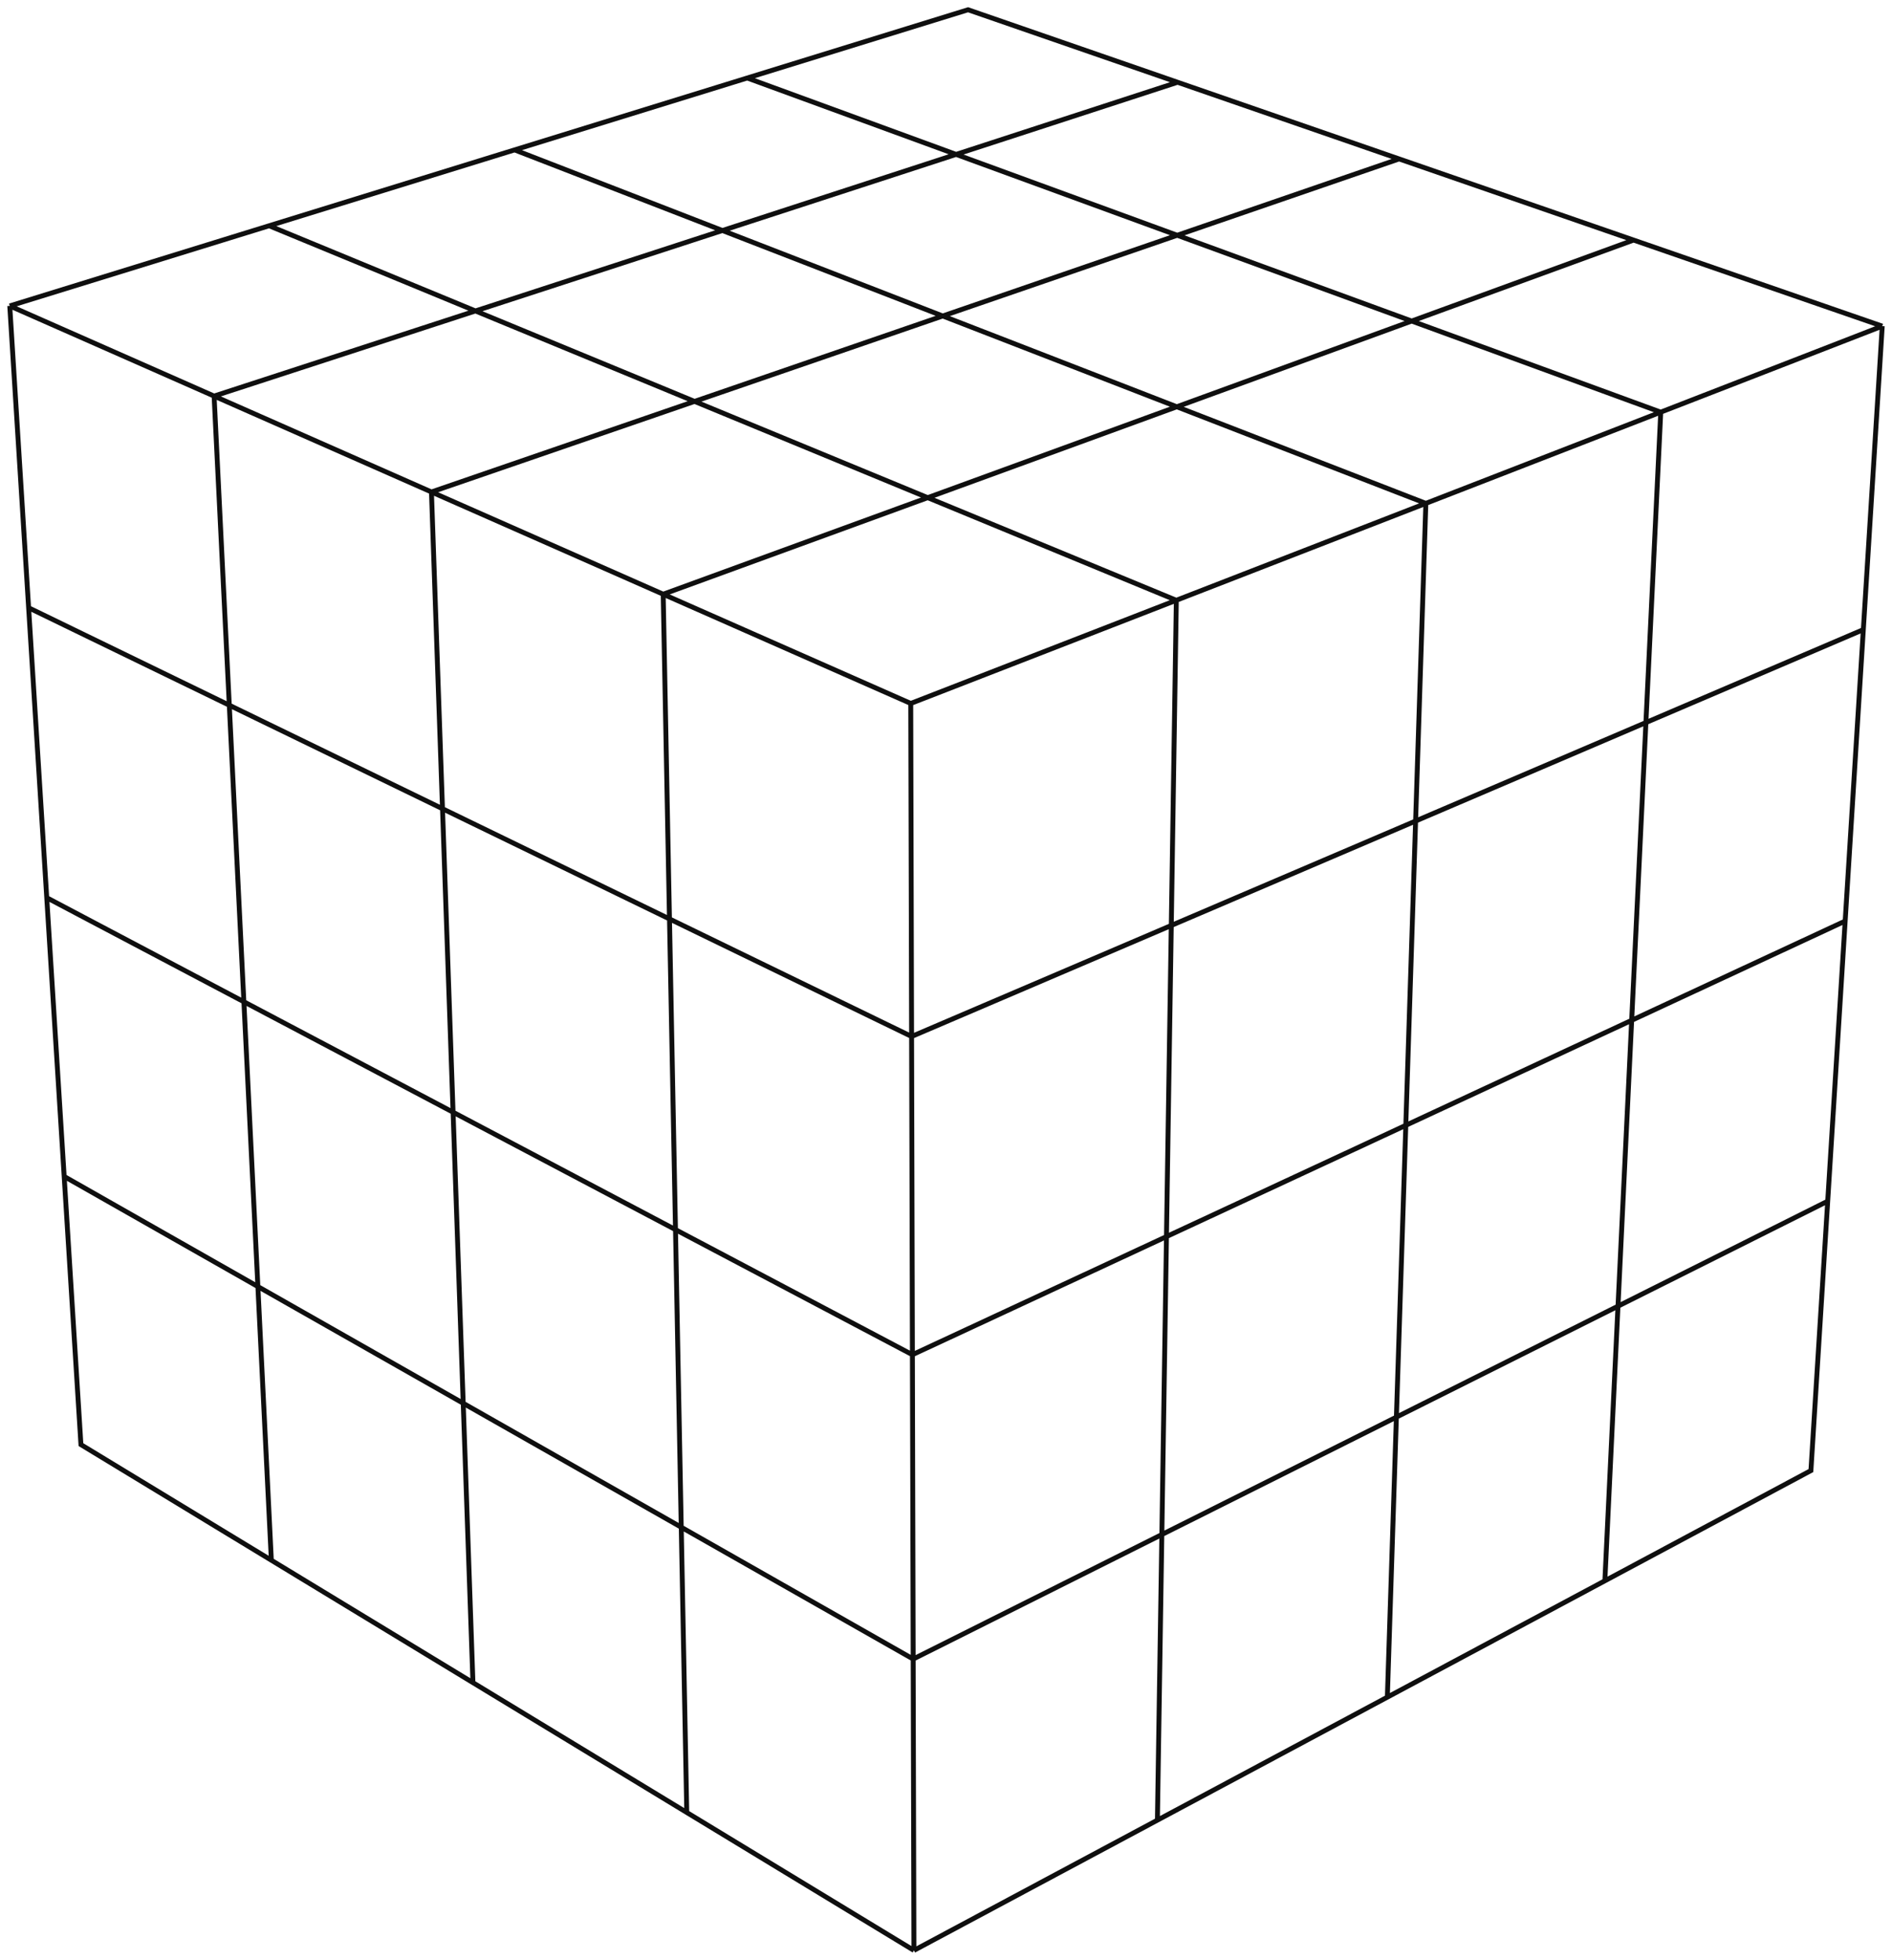 <svg width="194" height="201" viewBox="0 0 194 201" fill="none" xmlns="http://www.w3.org/2000/svg">
<path d="M48.752 31.885L27.595 23.15M27.595 23.15L1 31.369M27.595 23.15L76.62 7.998M1 31.369L2.935 62.322M1 31.369L68.002 60.932M2.935 62.322L4.793 92.054M2.935 62.322L23.511 72.313M4.793 92.054L6.58 120.637M4.793 92.054L25.006 102.725M6.58 120.637L8.299 148.136L27.823 159.991M6.58 120.637L26.443 131.928M27.823 159.991L48.495 172.544M27.823 159.991L26.473 132.548L26.443 131.928M48.495 172.544L70.419 185.856M48.495 172.544L47.497 143.896L26.443 131.928M70.419 185.856L93.711 200M70.419 185.856L69.853 156.605L47.497 143.896L46.458 114.05L69.263 126.09M93.711 200L164.558 162.101M93.711 200L93.634 170.124M164.558 162.101L185.686 150.798L187.408 123.172M164.558 162.101L165.904 133.939L187.408 123.172M187.408 123.172L193 33.442M193 33.442L143.459 16.296M193 33.442L170.288 42.263M143.459 16.296L120.748 8.436M143.459 16.296L120.71 24.126M120.748 8.436L99.263 1L76.62 7.998M120.748 8.436L98.037 15.833M76.62 7.998L98.037 15.833M68.002 60.932L93.385 72.132M68.002 60.932L68.646 94.23L45.373 82.929M68.002 60.932L95.128 51.032L71.22 41.161M93.385 72.132L120.617 61.554M93.385 72.132L93.555 138.915M23.512 72.313L21.953 40.613L48.753 31.885M23.511 72.313L25.006 102.725M23.511 72.313L45.373 82.929M120.1 94.9L120.617 61.554M120.1 94.9L119.605 126.804M120.1 94.9L145.153 84.19M120.617 61.554L170.288 42.263M170.288 42.263L168.766 74.094L145.153 84.19M170.288 42.263L144.75 32.921M93.555 138.915L93.634 170.124M93.555 138.915L119.605 126.804M93.555 138.915L69.263 126.09M93.634 170.124L69.853 156.605L69.263 126.09M93.634 170.124L119.131 157.358M68.647 94.23L93.474 106.284L120.101 94.9M119.132 157.358L119.607 126.804M119.605 126.804L144.146 115.394L145.153 84.19M69.263 126.09L68.647 94.23M165.905 133.939L167.307 104.627M167.307 104.627L189.199 94.449M167.307 104.627L168.768 74.094L191.062 64.563M167.305 104.627L144.145 115.395M144.148 115.394L143.182 145.316L165.906 133.939M120.665 41.711L146.202 51.617L145.152 84.19M26.444 131.928L25.008 102.726M25.006 102.725L46.457 114.05L45.373 82.929M71.22 41.161L44.24 50.448L45.372 82.929M71.22 41.161L96.666 32.402L74.073 23.637M71.22 41.161L48.75 31.885L74.073 23.637M144.751 32.921L120.71 24.126M120.71 24.126L98.037 15.833M120.709 24.126L96.668 32.402L120.666 41.711M120.619 61.555L95.13 51.032L167.503 24.617M52.765 15.371L74.075 23.637M74.073 23.637L98.036 15.833M118.677 186.645L119.132 157.358L143.182 145.316L142.255 174.032" stroke="#0F0F0F" stroke-width="0.5" stroke-miterlimit="10"/>
</svg>

